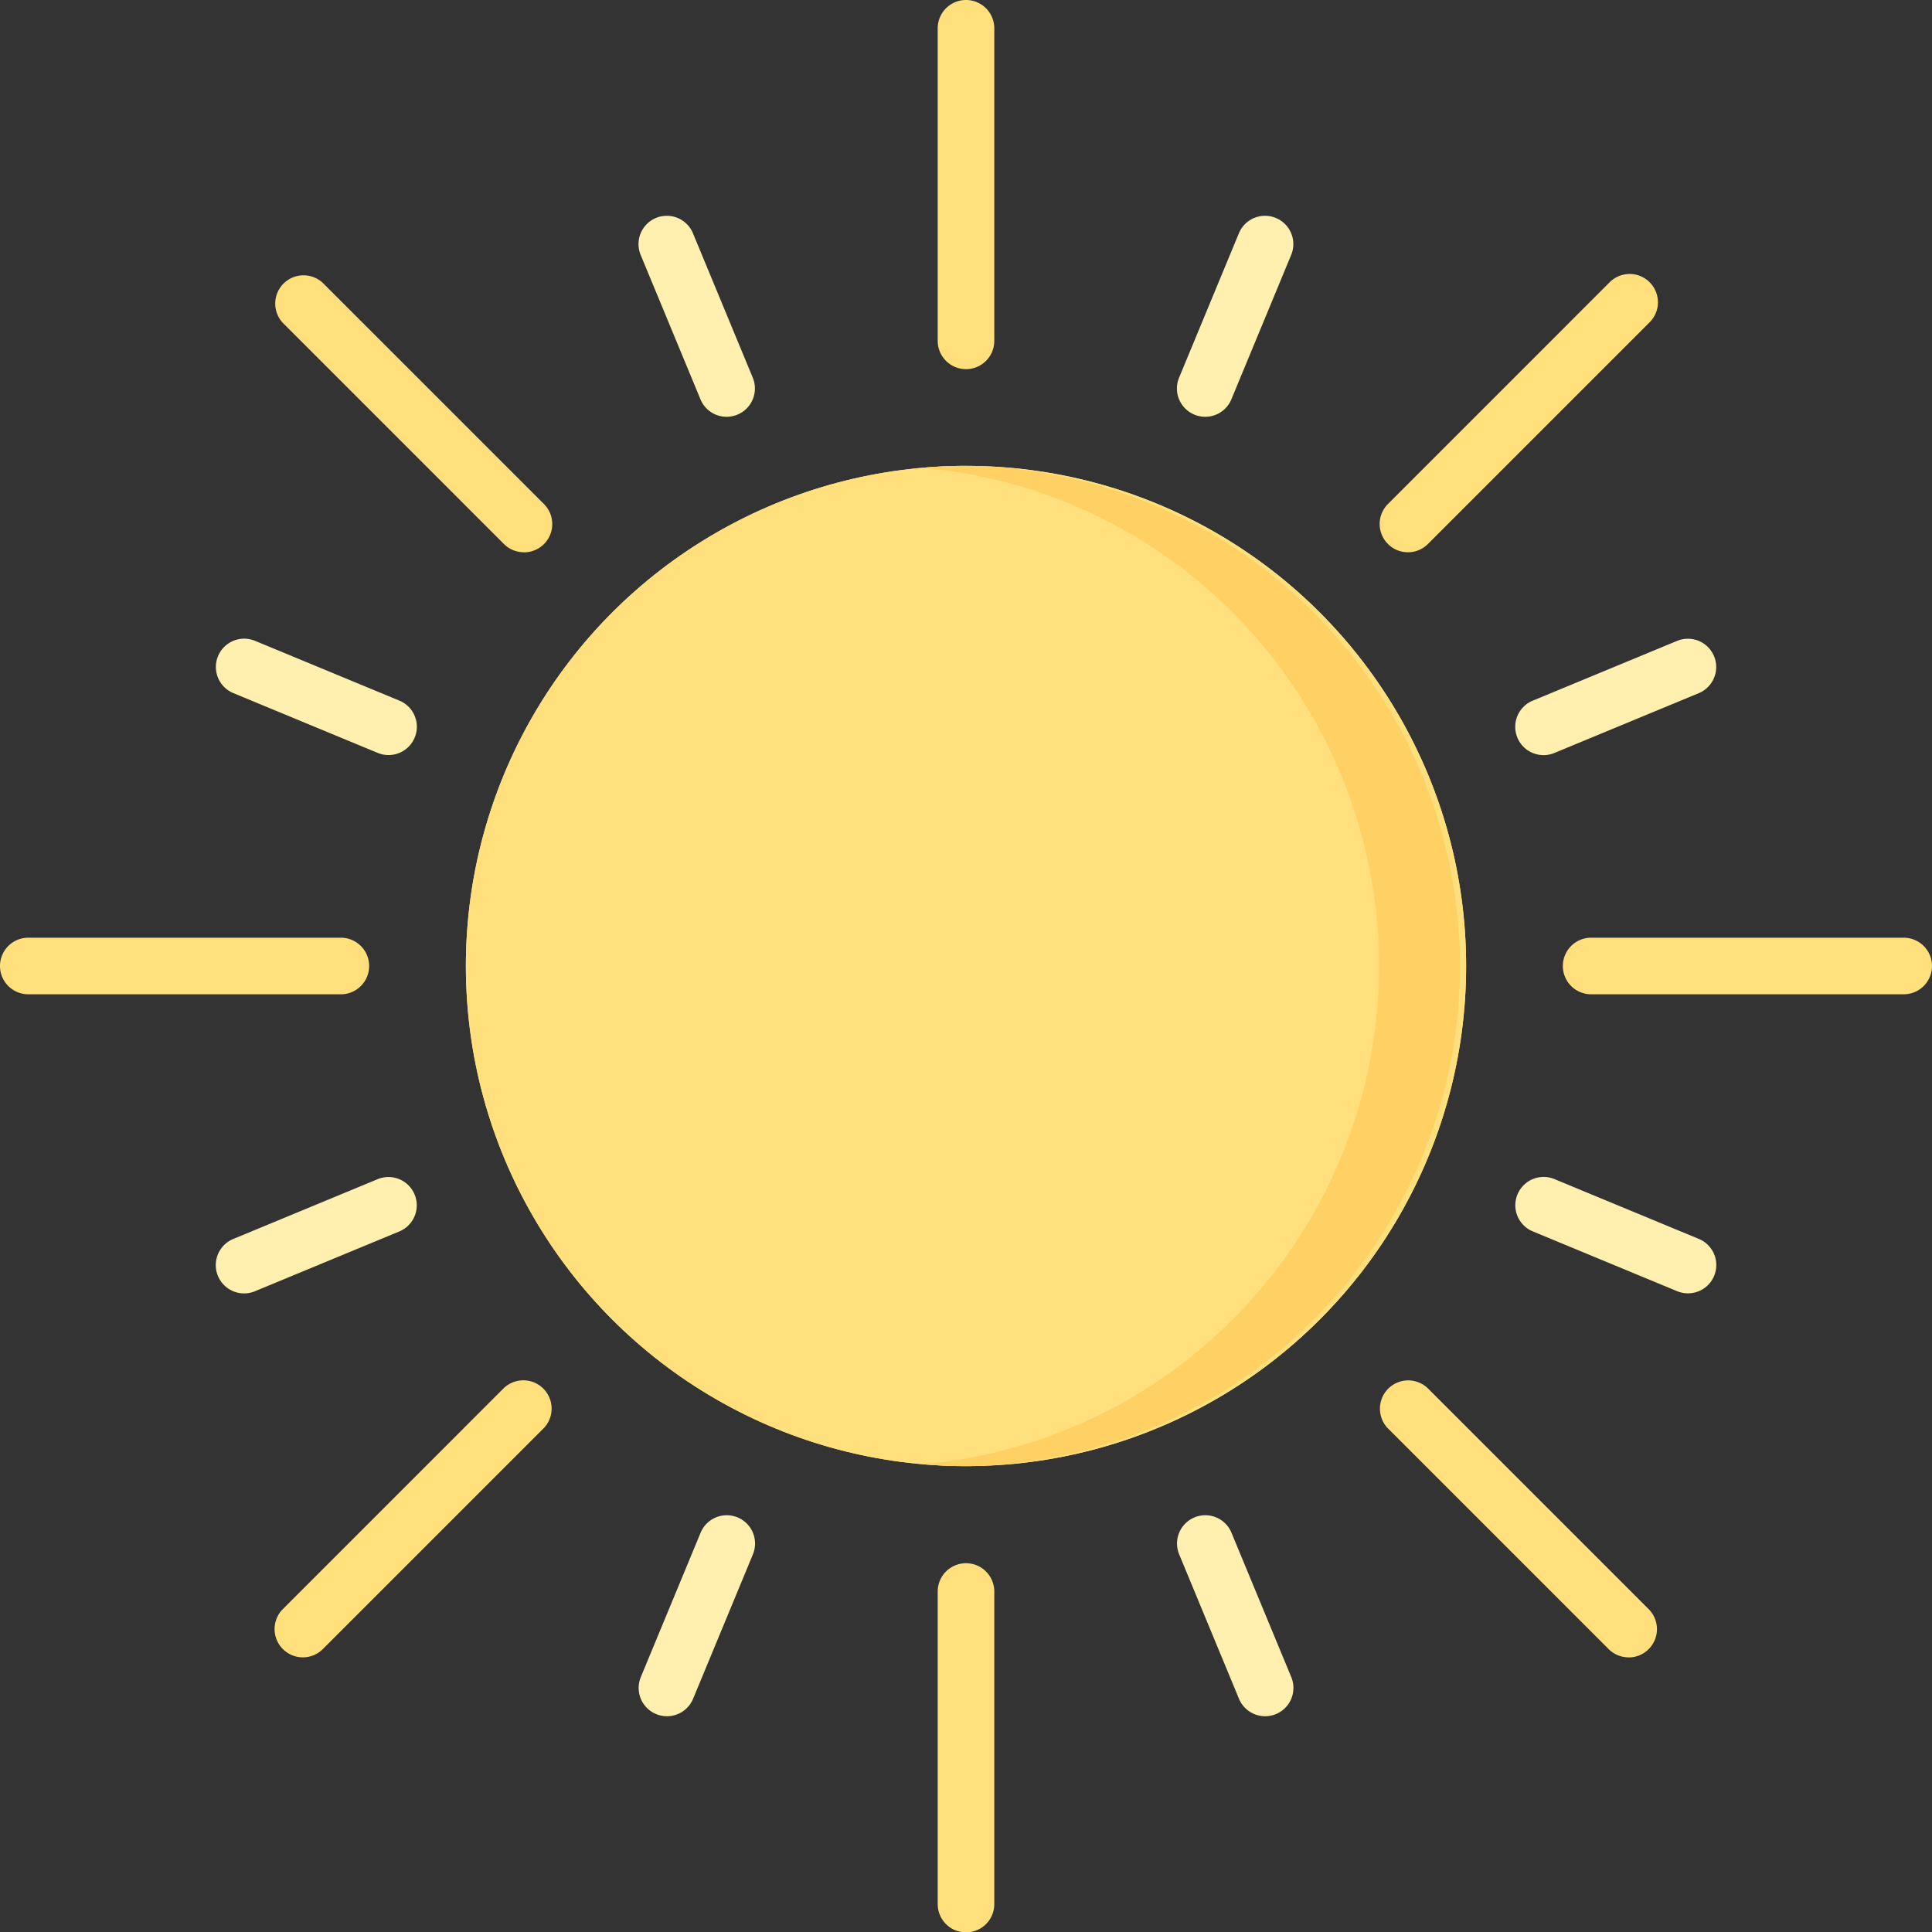 <svg id="_01d" data-name="01d" xmlns="http://www.w3.org/2000/svg" width="25.268" height="25.268" viewBox="0 0 25.268 25.268">
  <rect x="0" y="0" width="25.268" height="25.268" fill="#333333" stroke="none"/>
  <g id="sun_1_" data-name="sun (1)" transform="translate(0 0)">
    <ellipse id="Ellipse_9" data-name="Ellipse 9" cx="6.541" cy="6.541" rx="6.541" ry="6.541" transform="translate(6.093 6.093)" fill="#ffe07d"/>
    <ellipse id="Ellipse_10" data-name="Ellipse 10" cx="6.541" cy="6.541" rx="6.541" ry="6.541" transform="translate(6.093 6.093)" fill="#ffe07d"/>
    <path id="Path_231" data-name="Path 231" d="M245.068,123.467c-.191,0-.38.009-.568.025a6.541,6.541,0,0,1,0,13.032c.187.016.376.025.568.025a6.541,6.541,0,0,0,0-13.081Z" transform="translate(-232.434 -117.374)" fill="#ffd064"/>
    <g id="Group_158" data-name="Group 158" transform="translate(12.264)">
      <path id="Path_232" data-name="Path 232" d="M248.87,4.828a.37.37,0,0,1-.37-.37V.37a.37.37,0,1,1,.74,0V4.458A.37.37,0,0,1,248.87,4.828Z" transform="translate(-248.5)" fill="#ffe07d"/>
    </g>
    <g id="Group_159" data-name="Group 159" transform="translate(3.592 3.592)">
      <path id="Path_233" data-name="Path 233" d="M76.045,76.415a.369.369,0,0,1-.262-.108l-2.891-2.891a.37.37,0,0,1,.523-.523l2.891,2.891a.37.37,0,0,1-.262.632Z" transform="translate(-72.784 -72.784)" fill="#ffe07d"/>
    </g>
    <g id="Group_160" data-name="Group 160" transform="translate(0 12.264)">
      <path id="Path_234" data-name="Path 234" d="M4.458,249.24H.37a.37.37,0,1,1,0-.74H4.458a.37.37,0,1,1,0,.74Z" transform="translate(0 -248.5)" fill="#ffe07d"/>
    </g>
    <g id="Group_161" data-name="Group 161" transform="translate(3.592 18.045)">
      <path id="Path_235" data-name="Path 235" d="M73.154,369.275a.37.37,0,0,1-.262-.632l2.891-2.891a.37.37,0,0,1,.523.523l-2.891,2.891A.369.369,0,0,1,73.154,369.275Z" transform="translate(-72.784 -365.644)" fill="#ffe07d"/>
    </g>
    <g id="Group_162" data-name="Group 162" transform="translate(12.264 20.44)">
      <path id="Path_236" data-name="Path 236" d="M248.87,419a.37.37,0,0,1-.37-.37v-4.088a.37.37,0,0,1,.74,0v4.088A.37.37,0,0,1,248.87,419Z" transform="translate(-248.5 -414.167)" fill="#ffe07d"/>
    </g>
    <g id="Group_163" data-name="Group 163" transform="translate(18.045 18.045)">
      <path id="Path_237" data-name="Path 237" d="M368.9,369.274a.369.369,0,0,1-.262-.108l-2.891-2.891a.37.37,0,0,1,.523-.523l2.891,2.891a.37.37,0,0,1-.262.632Z" transform="translate(-365.644 -365.643)" fill="#ffe07d"/>
    </g>
    <g id="Group_164" data-name="Group 164" transform="translate(20.44 12.264)">
      <path id="Path_238" data-name="Path 238" d="M418.625,249.24h-4.088a.37.37,0,0,1,0-.74h4.088a.37.37,0,1,1,0,.74Z" transform="translate(-414.167 -248.5)" fill="#ffe07d"/>
    </g>
    <g id="Group_165" data-name="Group 165" transform="translate(18.045 3.592)">
      <path id="Path_239" data-name="Path 239" d="M366.014,76.415a.37.37,0,0,1-.262-.632l2.891-2.891a.37.37,0,1,1,.523.523l-2.891,2.891A.369.369,0,0,1,366.014,76.415Z" transform="translate(-365.644 -72.784)" fill="#ffe07d"/>
    </g>
    <g id="Group_166" data-name="Group 166" transform="translate(8.353 2.822)">
      <path id="Path_240" data-name="Path 240" d="M170.4,59.807a.37.37,0,0,1-.342-.229l-.782-1.888a.37.37,0,0,1,.684-.283l.782,1.888a.37.37,0,0,1-.342.512Z" transform="translate(-169.25 -57.178)" fill="#fff0af"/>
    </g>
    <g id="Group_167" data-name="Group 167" transform="translate(2.822 8.353)">
      <path id="Path_241" data-name="Path 241" d="M59.437,170.773a.369.369,0,0,1-.141-.028l-1.888-.782a.37.37,0,1,1,.283-.684l1.888.782a.37.37,0,0,1-.142.712Z" transform="translate(-57.178 -169.251)" fill="#fff0af"/>
    </g>
    <g id="Group_168" data-name="Group 168" transform="translate(2.822 15.393)">
      <path id="Path_242" data-name="Path 242" d="M57.549,313.419a.37.37,0,0,1-.142-.712l1.888-.782a.37.37,0,1,1,.283.684l-1.888.782A.37.37,0,0,1,57.549,313.419Z" transform="translate(-57.178 -311.896)" fill="#fff0af"/>
    </g>
    <g id="Group_169" data-name="Group 169" transform="translate(8.353 19.817)">
      <path id="Path_243" data-name="Path 243" d="M169.62,404.183a.37.37,0,0,1-.342-.512l.782-1.888a.37.37,0,0,1,.684.283l-.782,1.888a.37.37,0,0,1-.342.229Z" transform="translate(-169.25 -401.554)" fill="#fff0af"/>
    </g>
    <g id="Group_170" data-name="Group 170" transform="translate(15.393 19.817)">
      <path id="Path_244" data-name="Path 244" d="M313.048,404.183a.37.37,0,0,1-.342-.229l-.782-1.888a.37.37,0,0,1,.684-.283l.782,1.888a.37.37,0,0,1-.342.512Z" transform="translate(-311.895 -401.554)" fill="#fff0af"/>
    </g>
    <g id="Group_171" data-name="Group 171" transform="translate(19.817 15.393)">
      <path id="Path_245" data-name="Path 245" d="M403.813,313.418a.368.368,0,0,1-.141-.028l-1.888-.782a.37.37,0,1,1,.283-.684l1.888.782a.37.37,0,0,1-.142.712Z" transform="translate(-401.554 -311.896)" fill="#fff0af"/>
    </g>
    <g id="Group_172" data-name="Group 172" transform="translate(19.817 8.353)">
      <path id="Path_246" data-name="Path 246" d="M401.925,170.774a.37.37,0,0,1-.142-.712l1.888-.782a.37.37,0,0,1,.283.684l-1.888.782A.369.369,0,0,1,401.925,170.774Z" transform="translate(-401.554 -169.251)" fill="#fff0af"/>
    </g>
    <g id="Group_173" data-name="Group 173" transform="translate(15.393 2.822)">
      <path id="Path_247" data-name="Path 247" d="M312.266,59.807a.37.37,0,0,1-.342-.512l.782-1.888a.37.37,0,0,1,.684.283l-.782,1.888A.37.37,0,0,1,312.266,59.807Z" transform="translate(-311.896 -57.178)" fill="#fff0af"/>
    </g>
  </g>
</svg>
